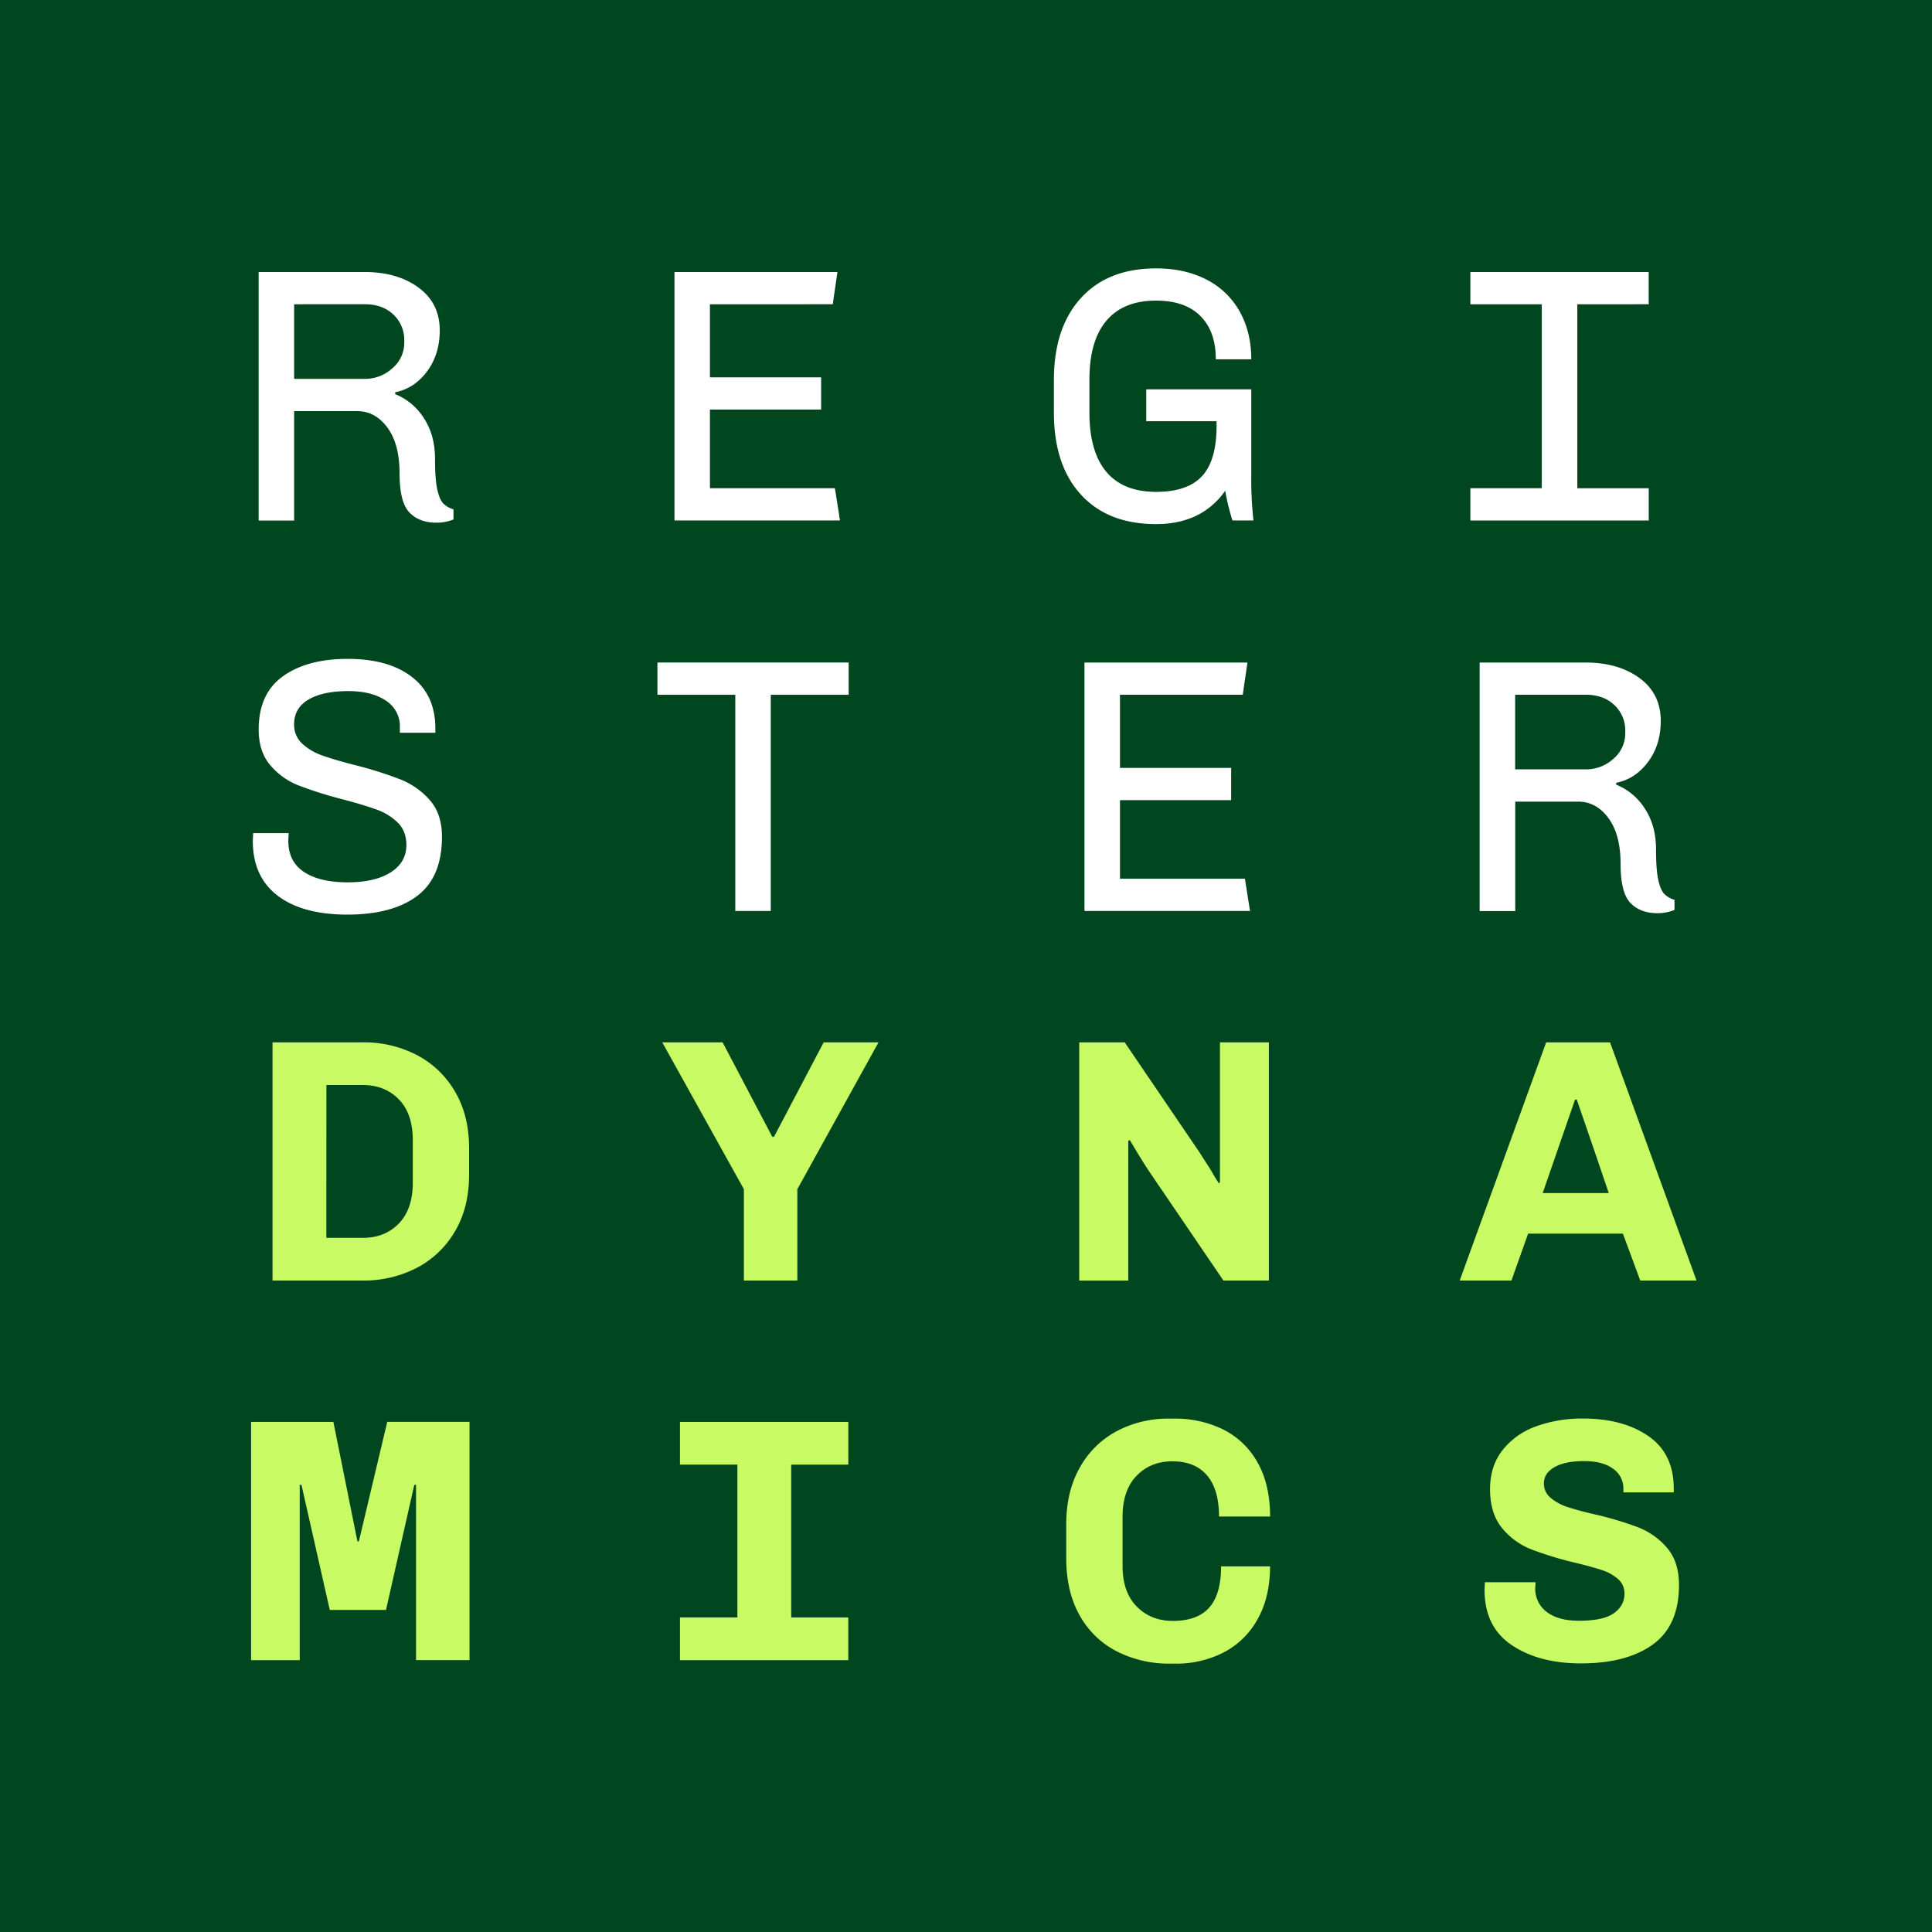 <svg id="Layer_1" data-name="Layer 1" xmlns="http://www.w3.org/2000/svg" viewBox="0 0 1024 1024"><defs><style>.cls-1{fill:#00461e;}.cls-2{fill:#c8fa64;}.cls-3{fill:#fff;}</style></defs><title>square-withBG</title><rect class="cls-1" width="1024" height="1024"/><path class="cls-2" d="M220.73,559.08a50.1,50.1,0,0,1,20.34,19.32q7.54,12.7,7.55,30v14.36q0,17.3-7.55,30a50.13,50.13,0,0,1-20.34,19.32,60.93,60.93,0,0,1-28.43,6.63H144.44V552.46h47.85A60.88,60.88,0,0,1,220.73,559.08Zm-47.76,97h19.32q11.77,0,19.14-7.64t7.36-21.62V604.35q0-14-7.36-21.62t-19.14-7.64H173Z"/><path class="cls-2" d="M422.61,630.3v48.4H394.27V630.3L351,552.46h32l26.32,50.06h.92l26.32-50.06h29.08Z"/><path class="cls-2" d="M608.86,620.55q-2-2.94-5.52-8.74l-4.6-7.64-.73.55v74h-26V552.46h24.11L635.92,611l5.52,8.65q2.94,5.16,4.6,7.55l.55-.55V552.46h25.95V678.71H648.43Z"/><path class="cls-2" d="M860.17,653.86H809.93l-8.83,24.85H773.67L819.5,552.46h33.86l45.83,126.25H869.37Zm-42.51-21.53h35q-7-20.79-16.93-49.51h-.92Z"/><path class="cls-2" d="M220.51,879.91V787h-.92l-15,66.3H174.78l-15-66.3h-.92v92.94H133.09V753.65H176.7L189.45,817h.74l15.06-63.39h43.61V879.91Z"/><path class="cls-2" d="M360.39,753.65h89.24v22.64H419.36v81h30.26v22.64H360.39V857.27h30.45v-81H360.39Z"/><path class="cls-2" d="M602.48,851.47q7.54,7.64,19.14,7.64,13.06,0,19.32-7.09t6.26-21.81h25.95q0,16.19-6.53,27.88a43.26,43.26,0,0,1-17.94,17.67,54.64,54.64,0,0,1-25.77,6h-2.58A61,61,0,0,1,592,875.31a47.09,47.09,0,0,1-19.69-19q-7.18-12.6-7.18-30.46v-18q0-17.3,7.18-30a48.28,48.28,0,0,1,19.6-19.32,57.9,57.9,0,0,1,27.7-6.63h2.58a57.49,57.49,0,0,1,26.23,5.8,42.55,42.55,0,0,1,18.13,17.48q6.62,11.69,6.63,28.62H646.1q0-14.36-6.35-21.81t-18.31-7.46q-11.6,0-19,7.64t-7.45,21.62v26.13Q594.94,843.83,602.48,851.47Z"/><path class="cls-2" d="M860.43,789.36a12.73,12.73,0,0,0-5.52-10.95q-5.52-4-15.27-4-10.12,0-15.73,3.22t-5.61,8.56a9.68,9.68,0,0,0,3.5,7.64,26.33,26.33,0,0,0,8.93,4.88q5.42,1.84,14.82,4a177.86,177.86,0,0,1,22.73,6.81,38.43,38.43,0,0,1,15.27,10.86q6.35,7.36,6.35,19.69,0,21.53-13.89,31.56t-38.19,10q-22.08,0-36.53-9.66t-14.45-29.36l.18-4h26.87l-.18,2.94a15.3,15.3,0,0,0,6.07,12.79q6.07,4.69,17.12,4.69,12.88,0,18.49-4T861,844.75a10,10,0,0,0-3.41-7.82,24.43,24.43,0,0,0-8.65-4.78q-5.25-1.75-14.63-4a186.81,186.81,0,0,1-22.82-7A37.81,37.81,0,0,1,796.2,810q-6.45-7.73-6.44-20.8,0-12.15,6.63-20.61A39.37,39.37,0,0,1,814.14,756a71.09,71.09,0,0,1,24.94-4.14q21.16,0,34.6,9.3t13.44,27.7V791H860.43Z"/><path class="cls-3" d="M221.84,152.43q11.23,8.26,11.23,22.65,0,12.86-6.81,21.88t-16.8,10.94v1a32.18,32.18,0,0,1,15.16,12.67q5.95,9,5.95,21.69,0,10.56,1.15,15.93t3.07,7.49a12.33,12.33,0,0,0,5.57,3.26v5.37a23.61,23.61,0,0,1-9,1.73q-9.21,0-14.4-5.47t-5.18-20.64q0-15.55-6.43-24.28t-16-8.74H155.9v58H137.09V144.17h56.05Q210.61,144.17,221.84,152.43Zm-65.94,8.83V200.8h37.44a21.44,21.44,0,0,0,14.59-5.57,17.66,17.66,0,0,0,6.33-13.82v-.77a18.37,18.37,0,0,0-5.76-13.92q-5.76-5.47-15.16-5.47Z"/><path class="cls-3" d="M443.87,144.17l-2.5,17.09H376.29V200h58.93v17.09H376.29v41.66h66.23l2.69,17.09H357.48V144.17Z"/><path class="cls-3" d="M639.5,148.2a41.86,41.86,0,0,1,17.56,16.89q6.14,10.94,6.14,25.34H644.4q0-14.78-8.16-22.94t-23.52-8.16q-17.28,0-26.3,10.65t-9,31.39v17.28q0,20.73,8.93,31.39t26.39,10.65q16.7,0,24.38-8.35t7.68-26.59v-2.49H607.54V206.37h55.67v44.92a198.78,198.78,0,0,0,1.15,24.57H653.23a116.84,116.84,0,0,1-3.84-15.74q-12.48,17.66-36.67,17.66-25.53,0-39.83-15.65t-14.3-43.48V201.38q0-27.64,14.3-43.38t39.83-15.74Q628.08,142.25,639.5,148.2Z"/><path class="cls-3" d="M873.85,144.17v17.09H836v97.52h37.86v17.09H779.32V258.77h37.86V161.26H779.32V144.17Z"/><path class="cls-3" d="M218.37,358.83q12.38,9.6,12.38,27.26v2.3H211.94v-2.88a16.08,16.08,0,0,0-7.49-14.21q-7.48-5-19.77-5-13.63,0-21.21,4.51t-7.58,13a13.55,13.55,0,0,0,4.32,10.37A30.68,30.68,0,0,0,171,400.48q6.43,2.31,17.76,5.19a203.21,203.21,0,0,1,23.61,7.49,40.62,40.62,0,0,1,15.45,10.94q6.43,7.3,6.43,19.39,0,21.5-13.15,31.38t-37,9.89q-23.81,0-37-10.08T134,445.41l.19-3.84H153l-.19,4q0,11.14,8.35,16.61t23.13,5.47q14.4,0,22.75-5.28t8.35-14.49q0-7.3-4.51-11.81a30.71,30.71,0,0,0-11.33-7q-6.82-2.49-18.52-5.56a209.53,209.53,0,0,1-23-7.3,37.45,37.45,0,0,1-14.78-10.65q-6.15-7.2-6.14-18.91,0-19,12.86-28.22t34.36-9.21Q206,349.23,218.37,358.83Z"/><path class="cls-3" d="M449.81,351.15v17.09H408.53v114.6H389.72V368.24H348.45V351.15Z"/><path class="cls-3" d="M661.18,351.15l-2.5,17.09H593.61V407h58.93V424.1H593.61v41.65h66.23l2.69,17.09H574.79V351.15Z"/><path class="cls-3" d="M869,359.41q11.23,8.25,11.23,22.65,0,12.86-6.81,21.88t-16.8,10.94v1a32.2,32.2,0,0,1,15.16,12.67q5.95,9,5.95,21.69,0,10.56,1.15,15.93t3.07,7.48a12.33,12.33,0,0,0,5.57,3.26v5.37a23.61,23.61,0,0,1-9,1.73q-9.21,0-14.4-5.47t-5.18-20.64q0-15.55-6.43-24.28t-16-8.74h-33.4v58H784.25V351.15H840.3Q857.77,351.15,869,359.41Zm-65.94,8.83v39.54h37.44a21.43,21.43,0,0,0,14.59-5.57,17.65,17.65,0,0,0,6.33-13.82v-.77a18.37,18.37,0,0,0-5.76-13.92q-5.76-5.47-15.16-5.47Z"/></svg>